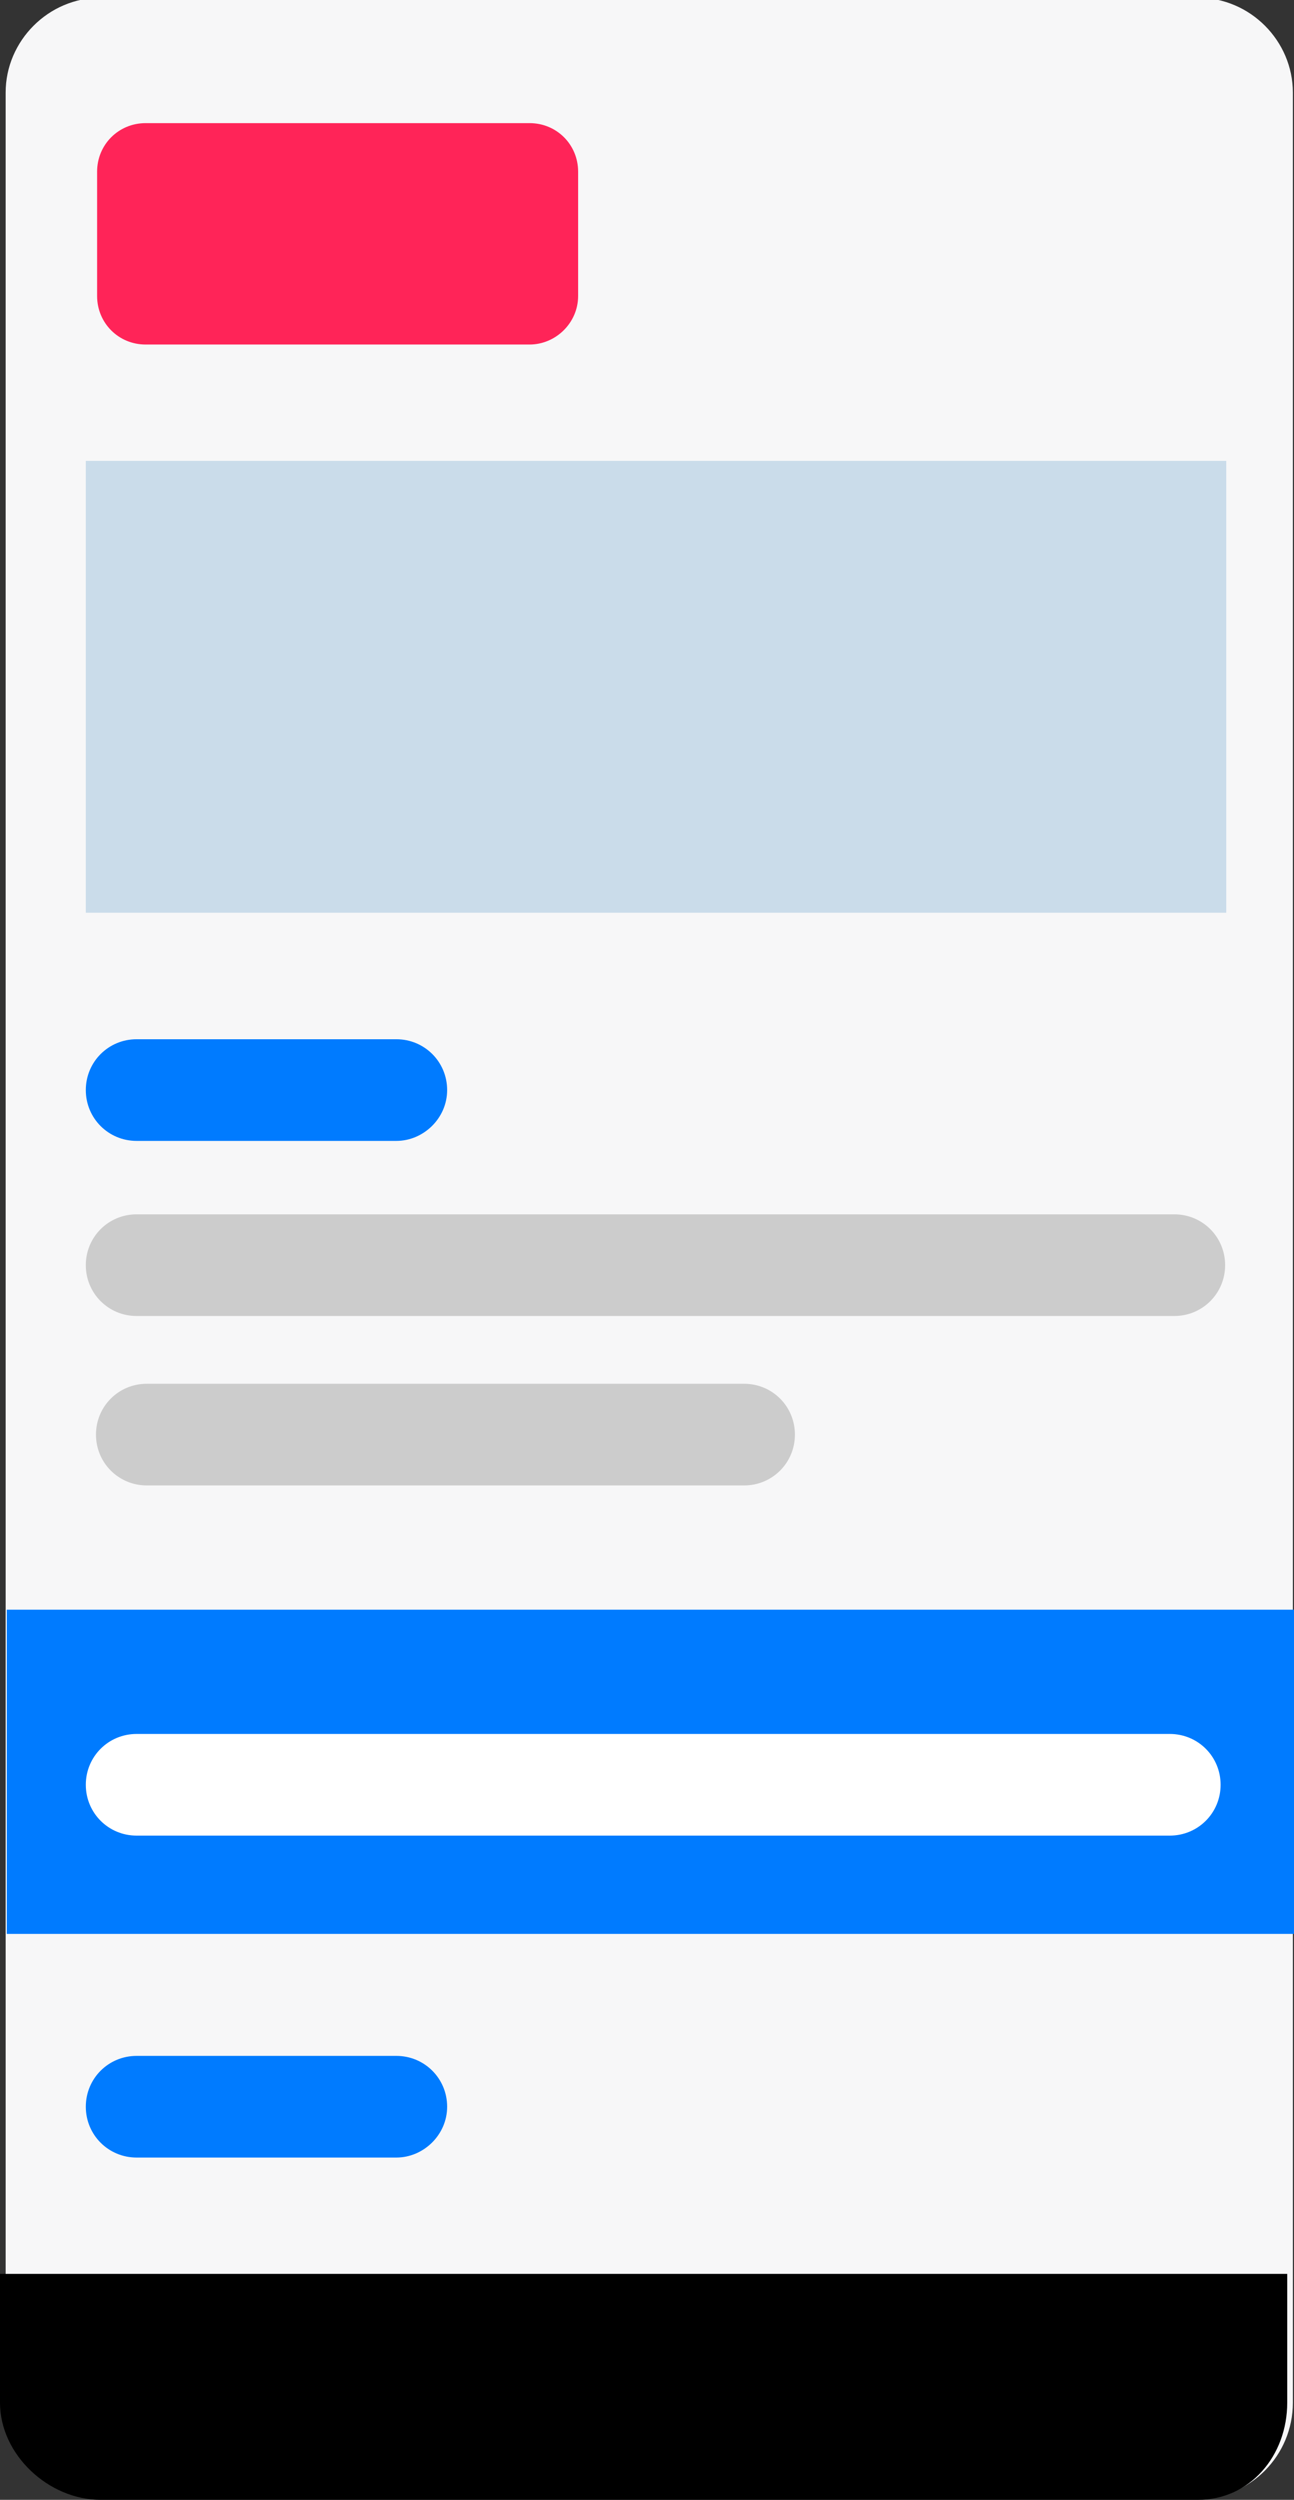 <?xml version="1.0" encoding="utf-8"?>
<!-- Generator: Adobe Illustrator 18.0.0, SVG Export Plug-In . SVG Version: 6.00 Build 0)  -->
<!DOCTYPE svg PUBLIC "-//W3C//DTD SVG 1.1//EN" "http://www.w3.org/Graphics/SVG/1.1/DTD/svg11.dtd">
<svg version="1.1" id="Capa_1" xmlns="http://www.w3.org/2000/svg" xmlns:xlink="http://www.w3.org/1999/xlink" x="0px" y="0px"
	 viewBox="0 0 114.6 221.3" enable-background="new 0 0 114.6 221.3" xml:space="preserve">
<rect x="0" y="0" width="114.6" height="221.3" fill="#333333" stroke="none"/>
<g>
	<path fill="#F7F7F8" d="M106.1,221.2H8.9c-4.6,0-8.4-3.8-8.4-8.4V8.2c0-4.6,3.8-8.4,8.4-8.4h97.2c4.6,0,8.4,3.8,8.4,8.4v204.5
		C114.5,217.4,110.7,221.2,106.1,221.2z"/>
	<path fill="#FF2458" d="M46.9,30.5h-34c-2.4,0-4.3-1.9-4.3-4.3v-11c0-2.4,1.9-4.3,4.3-4.3h34c2.4,0,4.3,1.9,4.3,4.3v11
		C51.2,28.6,49.2,30.5,46.9,30.5z"/>
	<rect x="7.6" y="40.8" fill="#CADCEA" width="101" height="40"/>
	<path fill="#007BFF" d="M35.1,101h-23c-2.5,0-4.5-2-4.5-4.5v0c0-2.5,2-4.5,4.5-4.5h23c2.5,0,4.5,2,4.5,4.5v0
		C39.6,99,37.5,101,35.1,101z"/>
	<path fill="#007BFF" d="M35.1,191h-23c-2.5,0-4.5-2-4.5-4.5v0c0-2.5,2-4.5,4.5-4.5h23c2.5,0,4.5,2,4.5,4.5v0
		C39.6,189,37.5,191,35.1,191z"/>
	<path fill="#CCCCCC" d="M104,116.5H12.1c-2.5,0-4.5-2-4.5-4.5v0c0-2.5,2-4.5,4.5-4.5H104c2.5,0,4.5,2,4.5,4.5v0
		C108.5,114.5,106.5,116.5,104,116.5z"/>
	<rect x="0.6" y="142.5" fill="#007BFF" width="114" height="28.7"/>
	<path fill="#FFFFFF" d="M103.6,162.5H12.1c-2.5,0-4.5-2-4.5-4.5v0c0-2.5,2-4.5,4.5-4.5h91.5c2.5,0,4.5,2,4.5,4.5v0
		C108.1,160.5,106.1,162.5,103.6,162.5z"/>
	<path d="M0,212.7c0,4.6,4.3,8.6,8.9,8.6h97.2c4.6,0,7.9-3.9,7.9-8.6v-11.4H0V212.7z"/>
	<path fill="#CCCCCC" d="M65.9,131.5H13c-2.5,0-4.5-2-4.5-4.5v0c0-2.5,2-4.5,4.5-4.5h52.9c2.5,0,4.5,2,4.5,4.5v0
		C70.4,129.5,68.4,131.5,65.9,131.5z"/>
</g>
</svg>
